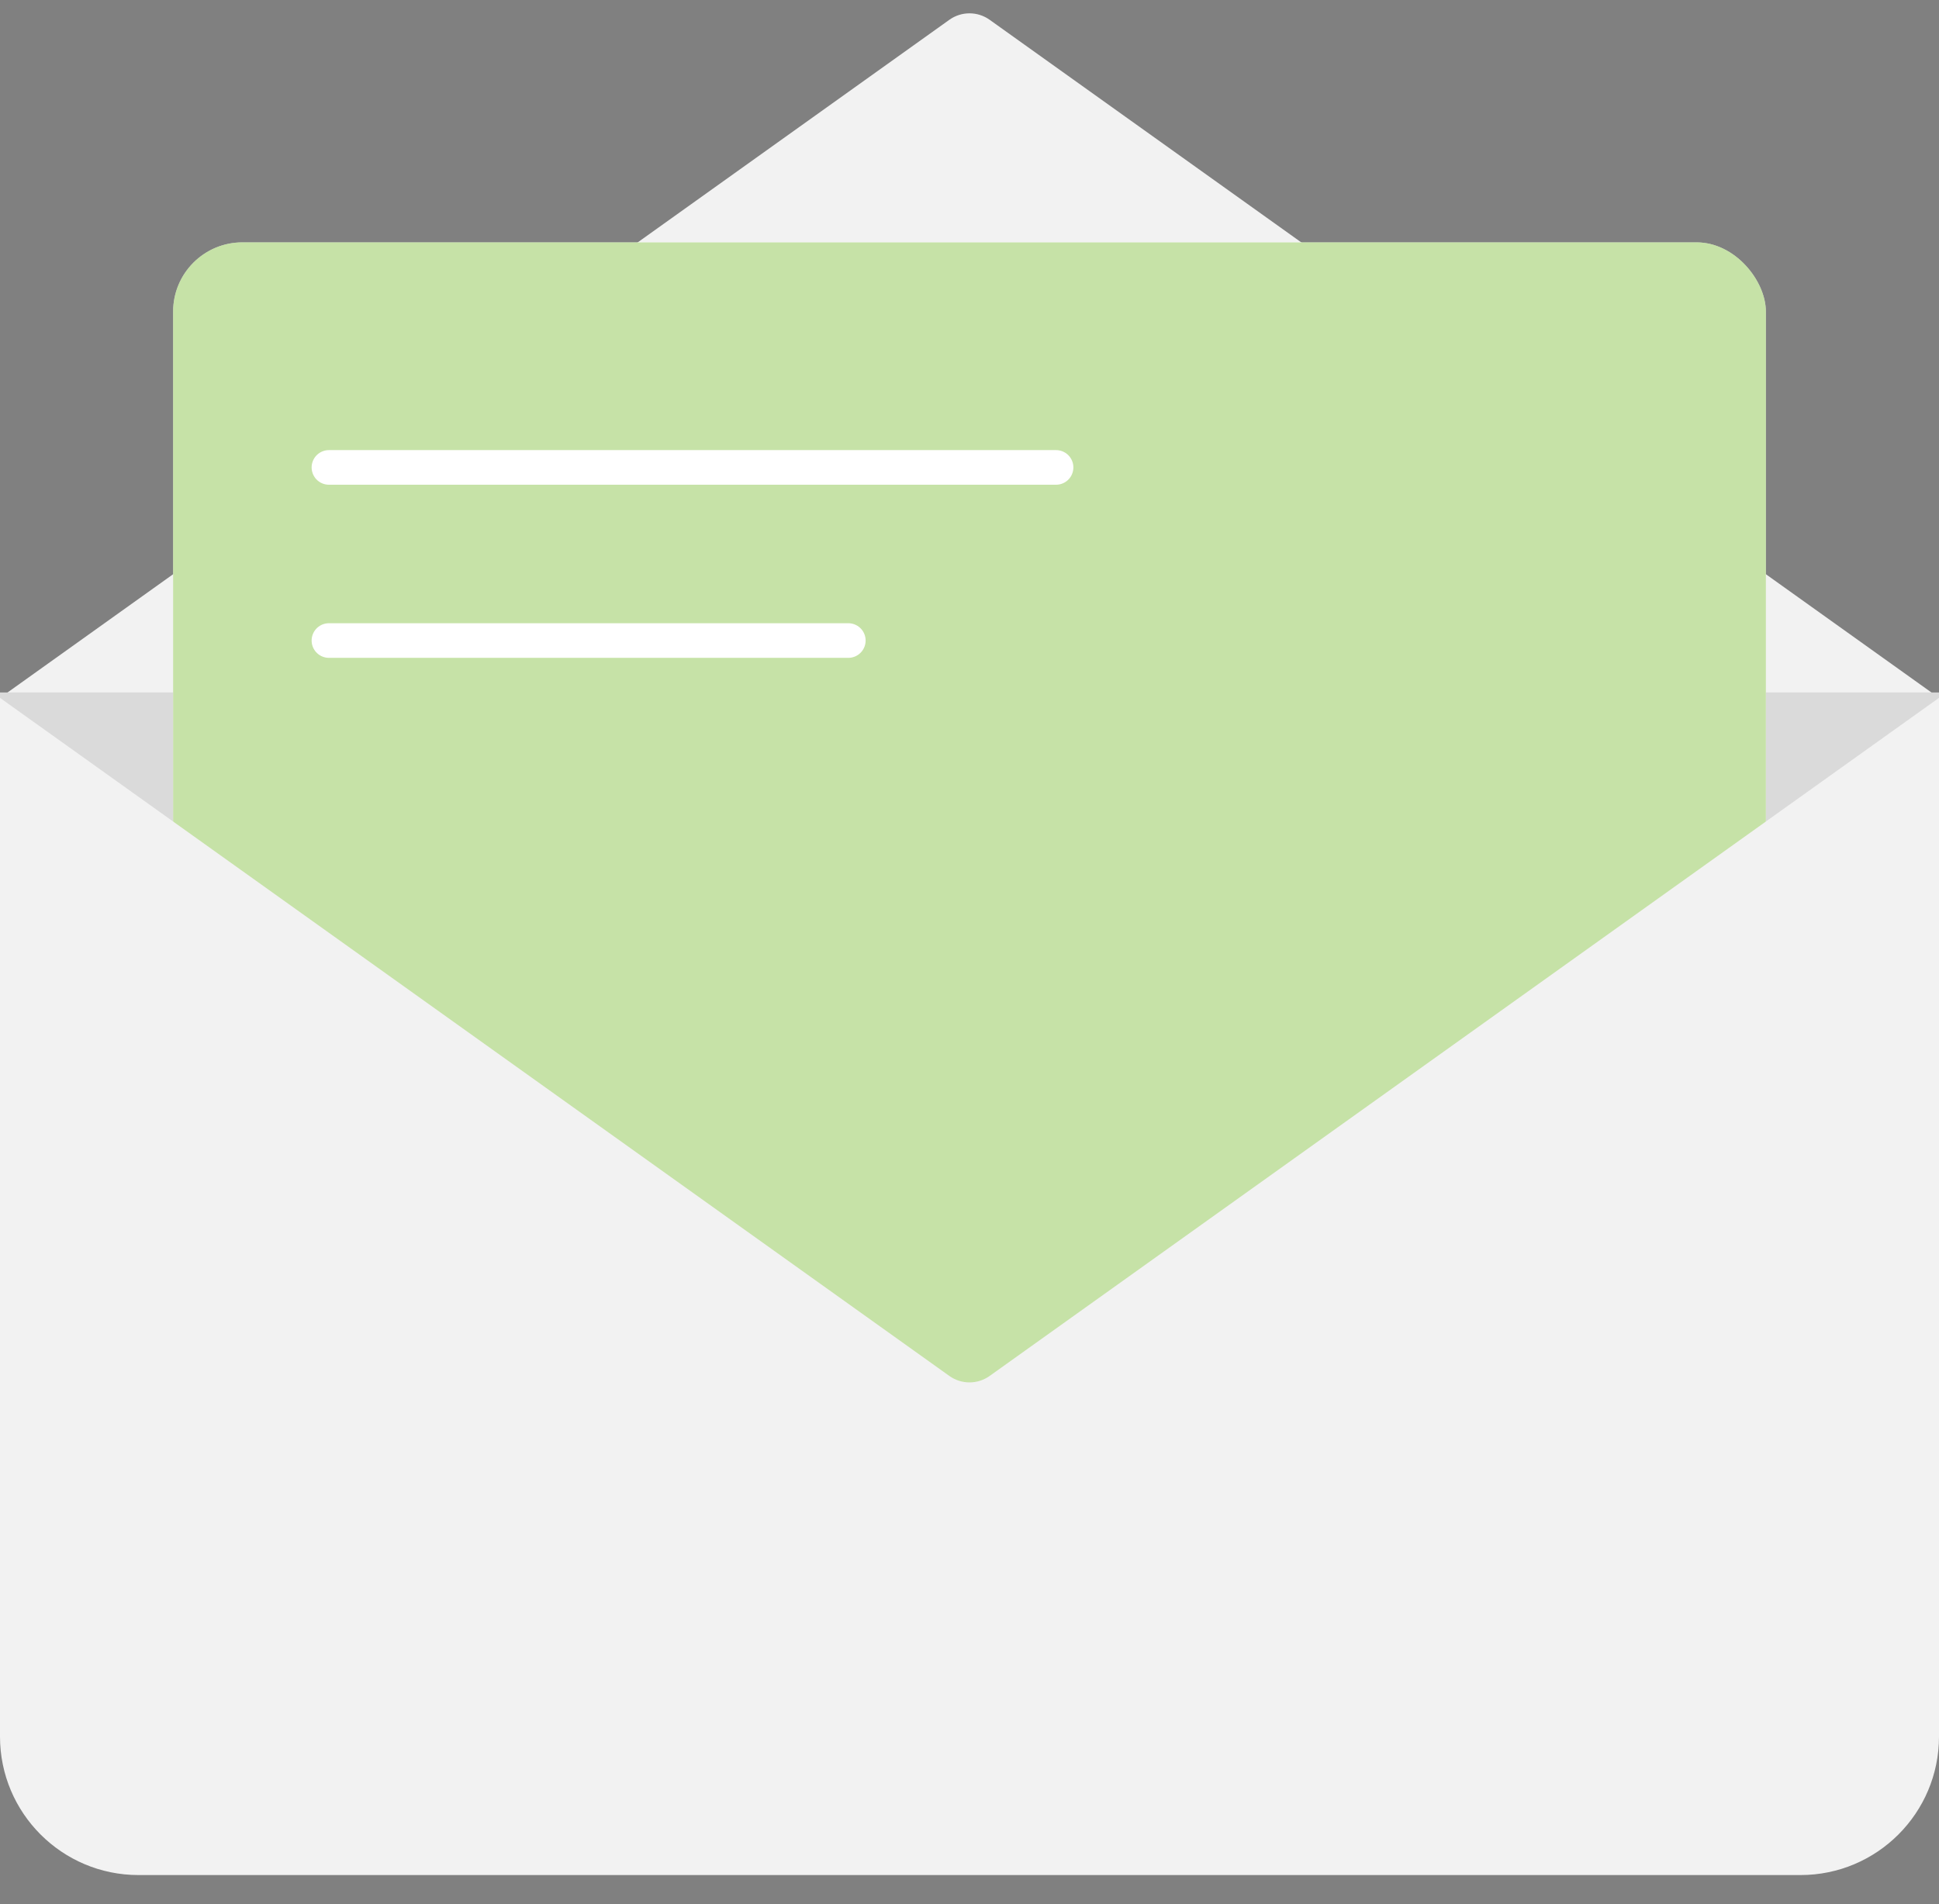 <svg width="56" height="55" viewBox="0 0 56 55" fill="none" xmlns="http://www.w3.org/2000/svg">
<rect x="0" y="0" width="56" height="55" fill="#808080" stroke="none"/>
<path d="M27.419 0.571L0 20.156H56L28.581 0.571C28.233 0.323 27.767 0.323 27.419 0.571Z" fill="#F2F2F2"/>
<rect y="20" width="56" height="21" fill="#F2F2F2"/>
<rect y="20" width="56" height="21" fill="black" fill-opacity="0.1"/>
<rect x="5" y="7" width="46" height="35" rx="2" fill="white"/>
<rect x="5" y="7" width="46" height="35" rx="2" fill="#A1CF6D" fill-opacity="0.6"/>
<line x1="9.5" y1="13.5" x2="30.5" y2="13.5" stroke="white" stroke-linecap="round"/>
<line x1="9.5" y1="18.5" x2="24.5" y2="18.5" stroke="white" stroke-linecap="round"/>
<path fill-rule="evenodd" clip-rule="evenodd" d="M4 20.156H52L56 20.156H0.377L4 20.156ZM0 20.156V50.156C0 52.365 1.791 54.156 4 54.156H52C54.209 54.156 56 52.365 56 50.156V20.156L28.581 39.741C28.233 39.989 27.767 39.989 27.419 39.741L0 20.156Z" fill="#F2F2F2"/>
</svg>
